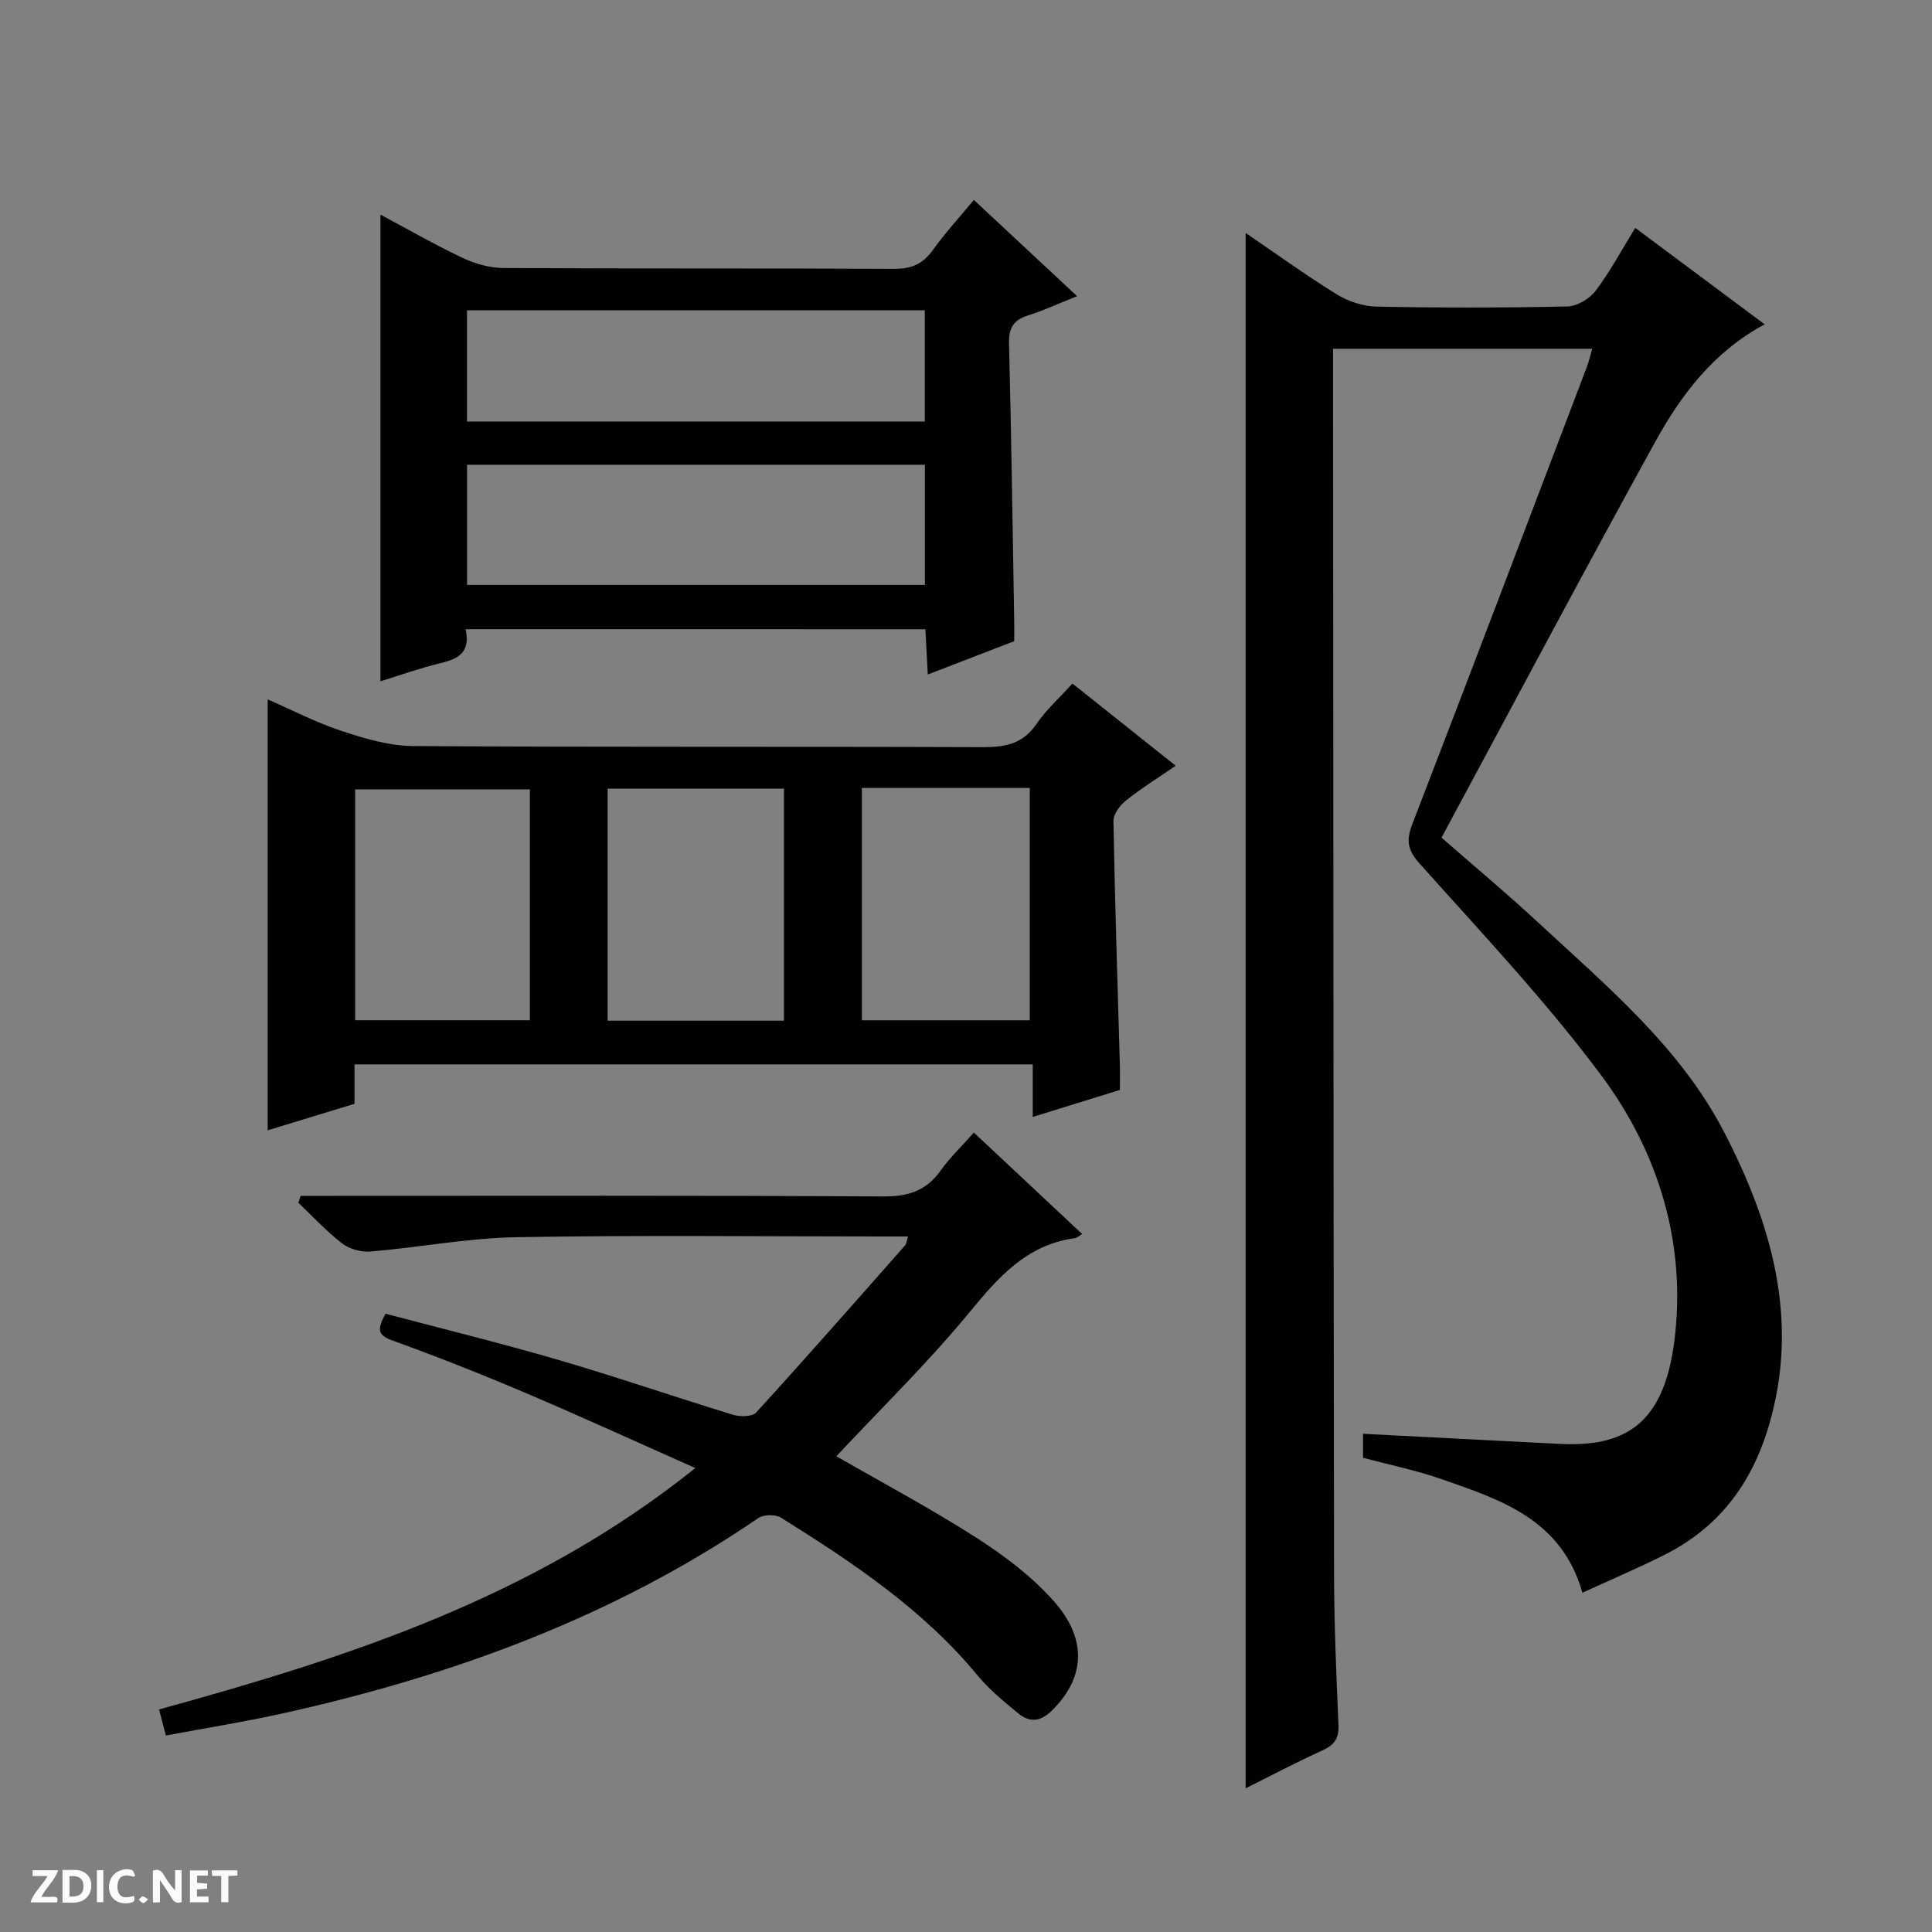 <svg enable-background="new 0 0 400 400" viewBox="0 0 400 400" xmlns="http://www.w3.org/2000/svg"><rect x="0" y="0" width="400" height="400" fill="#808080" stroke="none"/><g fill="#fcfbfa"><path d="m37.59 393.81c-.92.31-1.52.05-2-.78-.7-1.2-1.52-2.34-2.47-3.78v4.59c-.55.03-.95.05-1.41.07-.03-.37-.06-.64-.06-.91 0-1.91 0-3.81 0-5.7 1.13-.41 1.77-.03 2.29.91.62 1.11 1.38 2.14 2.31 3.19v-4.2h1.35v6.61z"/><path d="m12.94 393.88v-6.75c1.9.19 3.93-.54 5.37 1.29.8 1.01.78 2.88.03 3.97-1.37 1.97-3.4 1.51-6.4 1.49m2.45-1.22c2.04.12 2.92-.58 2.89-2.21-.03-1.51-.98-2.19-2.89-2z"/><path d="m11.81 393.87h-5.49c.68-2.18 2.47-3.48 3.51-5.45h-3.08v-1.21h5.29c-.71 2.13-2.44 3.48-3.47 5.51.86 0 1.63.04 2.39-.01.79-.05 1.14.21.85 1.16"/><path d="m39.33 393.86v-6.61h3.7v1.07h-2.22v1.52c.68.04 1.34.09 2.07.13v1.07c-.72.05-1.38.09-2.1.14v1.48h2.4v1.19h-3.85z"/><path d="m27.71 388.56c-1.15-.3-2.46-.61-3.1.64-.37.73-.41 1.93-.06 2.67.63 1.35 1.99.93 3.17.68.35.94-.01 1.32-.93 1.46-1.62.25-3.05-.27-3.76-1.48-.73-1.24-.6-3.03.31-4.17.88-1.11 2.71-1.7 4-1.16.32.13.44.74.65 1.12-.1.08-.19.16-.28.24"/><path d="m49.15 387.24v1.07c-.59.02-1.17.05-1.87.08v5.44h-1.48v-5.44h-1.85c-.05-.4-.08-.73-.13-1.15z"/><path d="m20.06 387.21h1.33v6.62h-1.33z"/><path d="m30.68 393.25c-.39.38-.8.79-1.05.76-.32-.05-.6-.45-.9-.7.26-.24.51-.64.8-.67.29-.04.62.3 1.15.61"/></g><path d="m327.62 329.76c-4.31-15.23-16.94-19.26-29.22-23.54-5.28-1.84-10.81-2.96-16.2-4.41 0-1.7 0-3.12 0-4.96 7.87.41 15.47.8 23.07 1.19 5.81.3 11.62.58 17.44.89 13.2.69 21.73-3.52 23.96-21.39 2.5-20-3.24-38.91-15.15-54.9-11.49-15.43-24.81-29.51-37.65-43.9-2.55-2.86-2.72-4.85-1.44-8.18 12.13-31.45 24.08-62.97 36.07-94.48.46-1.2.74-2.48 1.15-3.87-17.9 0-35.51 0-53.66 0v6.05c.06 82.48.09 164.96.21 247.45.02 10.48.46 20.96.92 31.43.12 2.78-.86 4.14-3.32 5.26-5.4 2.46-10.66 5.24-15.9 7.85 0-107.49 0-214.6 0-322.02 6.03 4.11 12.3 8.65 18.87 12.72 2.38 1.47 5.45 2.47 8.23 2.53 13.16.26 26.33.25 39.49-.03 2.02-.04 4.61-1.58 5.86-3.24 2.99-3.95 5.35-8.38 8.21-13.03 8.97 6.69 17.73 13.21 26.79 19.97-10.62 5.72-17.3 14.62-22.66 24.34-14.93 27.08-29.41 54.4-44.24 81.93 6.97 6.1 13.58 11.61 19.88 17.45 14.28 13.25 29.54 25.95 38.61 43.48 9.82 18.97 15.76 39.03 9.25 60.92-3.59 12.08-10.43 21.04-21.6 26.66-5.46 2.74-11.1 5.13-16.97 7.83z" fill="#010104"/><path d="m222.04 141.52c7.1 5.66 13.97 11.13 21.37 17.02-3.64 2.51-7.1 4.65-10.26 7.17-1.25.99-2.64 2.81-2.62 4.23.29 16.79.85 33.58 1.32 50.37.05 1.65.01 3.31.01 5.35-5.72 1.77-11.51 3.56-18.04 5.59 0-3.81 0-7.17 0-10.88-47.04 0-93.44 0-140.42 0v8.16c-6.31 1.93-12.13 3.71-17.98 5.49 0-29.72 0-59.1 0-89.22 5.07 2.21 10.02 4.8 15.26 6.52 4.79 1.58 9.88 3.11 14.84 3.14 39.32.25 78.65.08 117.97.23 4.64.02 8.3-.68 11.1-4.8 2.03-2.98 4.79-5.43 7.45-8.37zm-59.73 69.8c0-16.36 0-32.1 0-48.03-12.32 0-24.35 0-36.51 0v48.03zm-52.61-47.89c-12.48 0-24.38 0-36.17 0v47.8h36.17c0-16.14 0-31.91 0-47.8zm68.74-.29v48.1h34.76c0-16.22 0-32.09 0-48.1-11.7 0-23.01 0-34.76 0z" fill="#010104"/><path d="m34.34 359.32c-.51-1.95-.91-3.48-1.41-5.4 39.4-10.82 77.8-23.29 111.03-49.98-12.46-5.53-23.9-10.77-35.48-15.69-9.02-3.83-18.14-7.43-27.35-10.76-3.06-1.11-3-2.4-1.31-5.5 11.84 3.14 23.89 6.09 35.78 9.56 12.12 3.54 24.07 7.67 36.15 11.36 1.46.45 3.98.43 4.81-.47 10.42-11.42 20.62-23.04 30.85-34.62.27-.31.28-.84.57-1.82-2.09 0-3.85 0-5.62 0-25.17 0-50.34-.3-75.49.15-10.07.18-20.1 2.12-30.17 2.97-1.93.16-4.36-.52-5.88-1.69-3.25-2.5-6.06-5.58-9.05-8.42.16-.47.31-.95.47-1.42h5.62c38.33 0 76.66-.1 114.99.12 5.15.03 8.91-1.14 11.91-5.37 1.91-2.69 4.34-5 6.87-7.85 7.57 7.09 14.93 13.98 22.41 20.99-.69.41-1.06.82-1.49.87-10.04 1.35-15.89 8.13-21.95 15.49-8.53 10.35-18.18 19.76-27.44 29.66 9.53 5.49 19.5 10.79 28.97 16.86 5.81 3.73 11.55 8.05 16.09 13.19 7.07 8.01 6.31 15.96-.43 22.6-2.43 2.4-4.67 2.49-7 .56-2.94-2.42-5.96-4.88-8.37-7.8-11.32-13.72-25.86-23.39-40.7-32.68-1.15-.72-3.61-.69-4.72.07-30.11 20.58-63.64 32.77-98.96 40.55-7.77 1.71-15.61 2.95-23.7 4.47z" fill="#010104"/><path d="m96.4 130.27c1.06 4.78-1.5 6.14-5.13 7.01-4.32 1.04-8.52 2.55-12.5 3.77 0-32.25 0-64.22 0-96.61 5.57 2.97 11.15 6.18 16.96 8.93 2.6 1.23 5.64 2.1 8.49 2.12 26.99.16 53.97.03 80.96.17 3.54.02 5.9-1.02 7.95-3.88 2.51-3.5 5.44-6.69 8.5-10.39 7.08 6.6 13.96 13.01 21.37 19.93-3.82 1.52-6.93 2.97-10.17 3.99-3.01.95-4 2.59-3.92 5.8.48 19.13.74 38.27 1.07 57.4.02 1.32 0 2.64 0 4.24-5.77 2.22-11.45 4.41-17.89 6.9-.18-3.44-.33-6.29-.5-9.37-31.68-.01-63.09-.01-95.19-.01zm.3-9.17h94.79c0-8.57 0-16.65 0-24.88-31.72 0-63.11 0-94.79 0zm-.01-33.83h94.78c0-7.86 0-15.4 0-23.02-31.74 0-63.12 0-94.78 0z" fill="#010104"/></svg>
